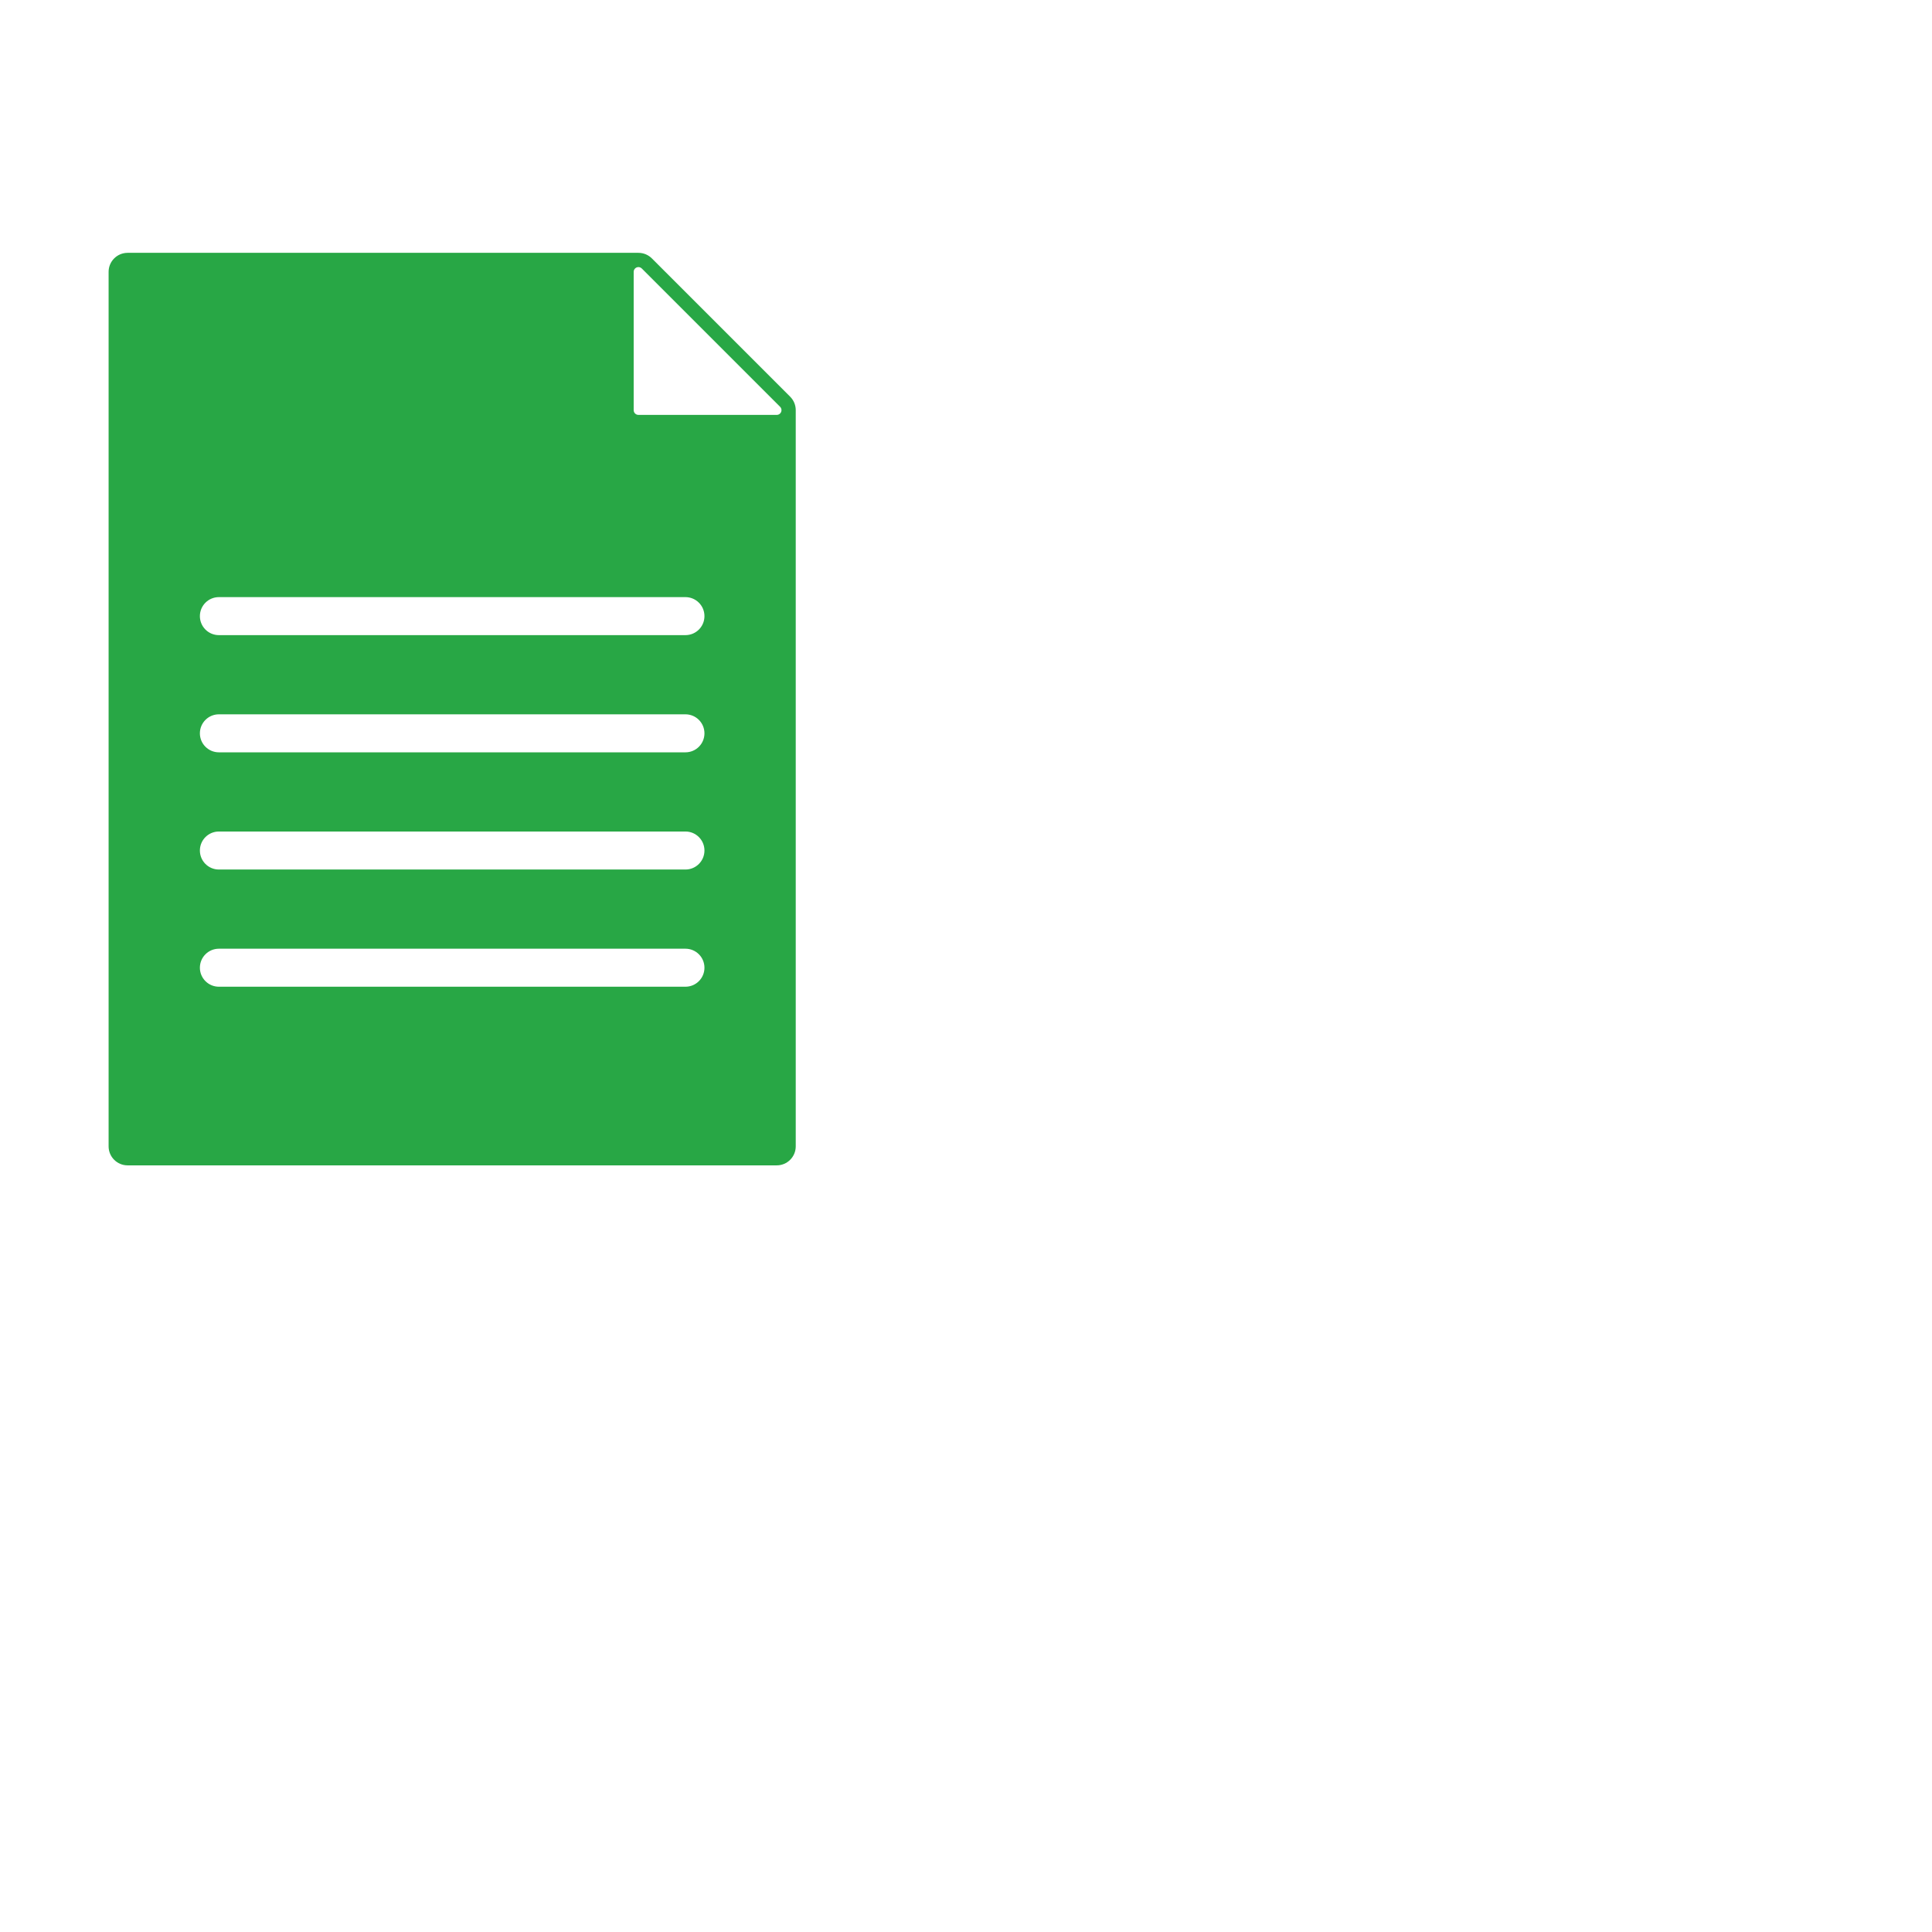 <svg xmlns="http://www.w3.org/2000/svg" width="752pt" height="752pt" version="1.1" viewBox="200 100 752 752">
 <path d="m249.67 198.41h198.83c2.066 0 3.934 0.848 5.277 2.215l53.785 53.785c1.445 1.445 2.168 3.34 2.168 5.231v286.56c0 4.086-3.312 7.398-7.398 7.398h-252.66c-4.086 0-7.398-3.312-7.398-7.398v-340.39c0-4.086 3.312-7.398 7.398-7.398zm252.66 63.082c0.496 0 0.957-0.191 1.309-0.543 0.723-0.723 0.723-1.891 0-2.617l-53.785-53.785c-0.367-0.367-0.832-0.59-1.352-0.59-1.023 0-1.852 0.828-1.852 1.852v53.828c0 1.023 0.828 1.852 1.852 1.852h53.828zm-217.13 70.926c-4.086 0-7.398 3.312-7.398 7.398 0 4.086 3.312 7.398 7.398 7.398h181.6c4.086 0 7.398-3.312 7.398-7.398 0-4.086-3.312-7.398-7.398-7.398zm0 45.617c-4.086 0-7.398 3.312-7.398 7.398 0 4.086 3.312 7.398 7.398 7.398h181.6c4.086 0 7.398-3.312 7.398-7.398 0-4.086-3.312-7.398-7.398-7.398zm0 45.617c-4.086 0-7.398 3.312-7.398 7.398 0 4.086 3.312 7.398 7.398 7.398h181.6c4.086 0 7.398-3.312 7.398-7.398 0-4.086-3.312-7.398-7.398-7.398zm0 45.617c-4.086 0-7.398 3.312-7.398 7.398 0 4.086 3.312 7.398 7.398 7.398h181.6c4.086 0 7.398-3.312 7.398-7.398 0-4.086-3.312-7.398-7.398-7.398z" fill="#28a745"/>
</svg>
